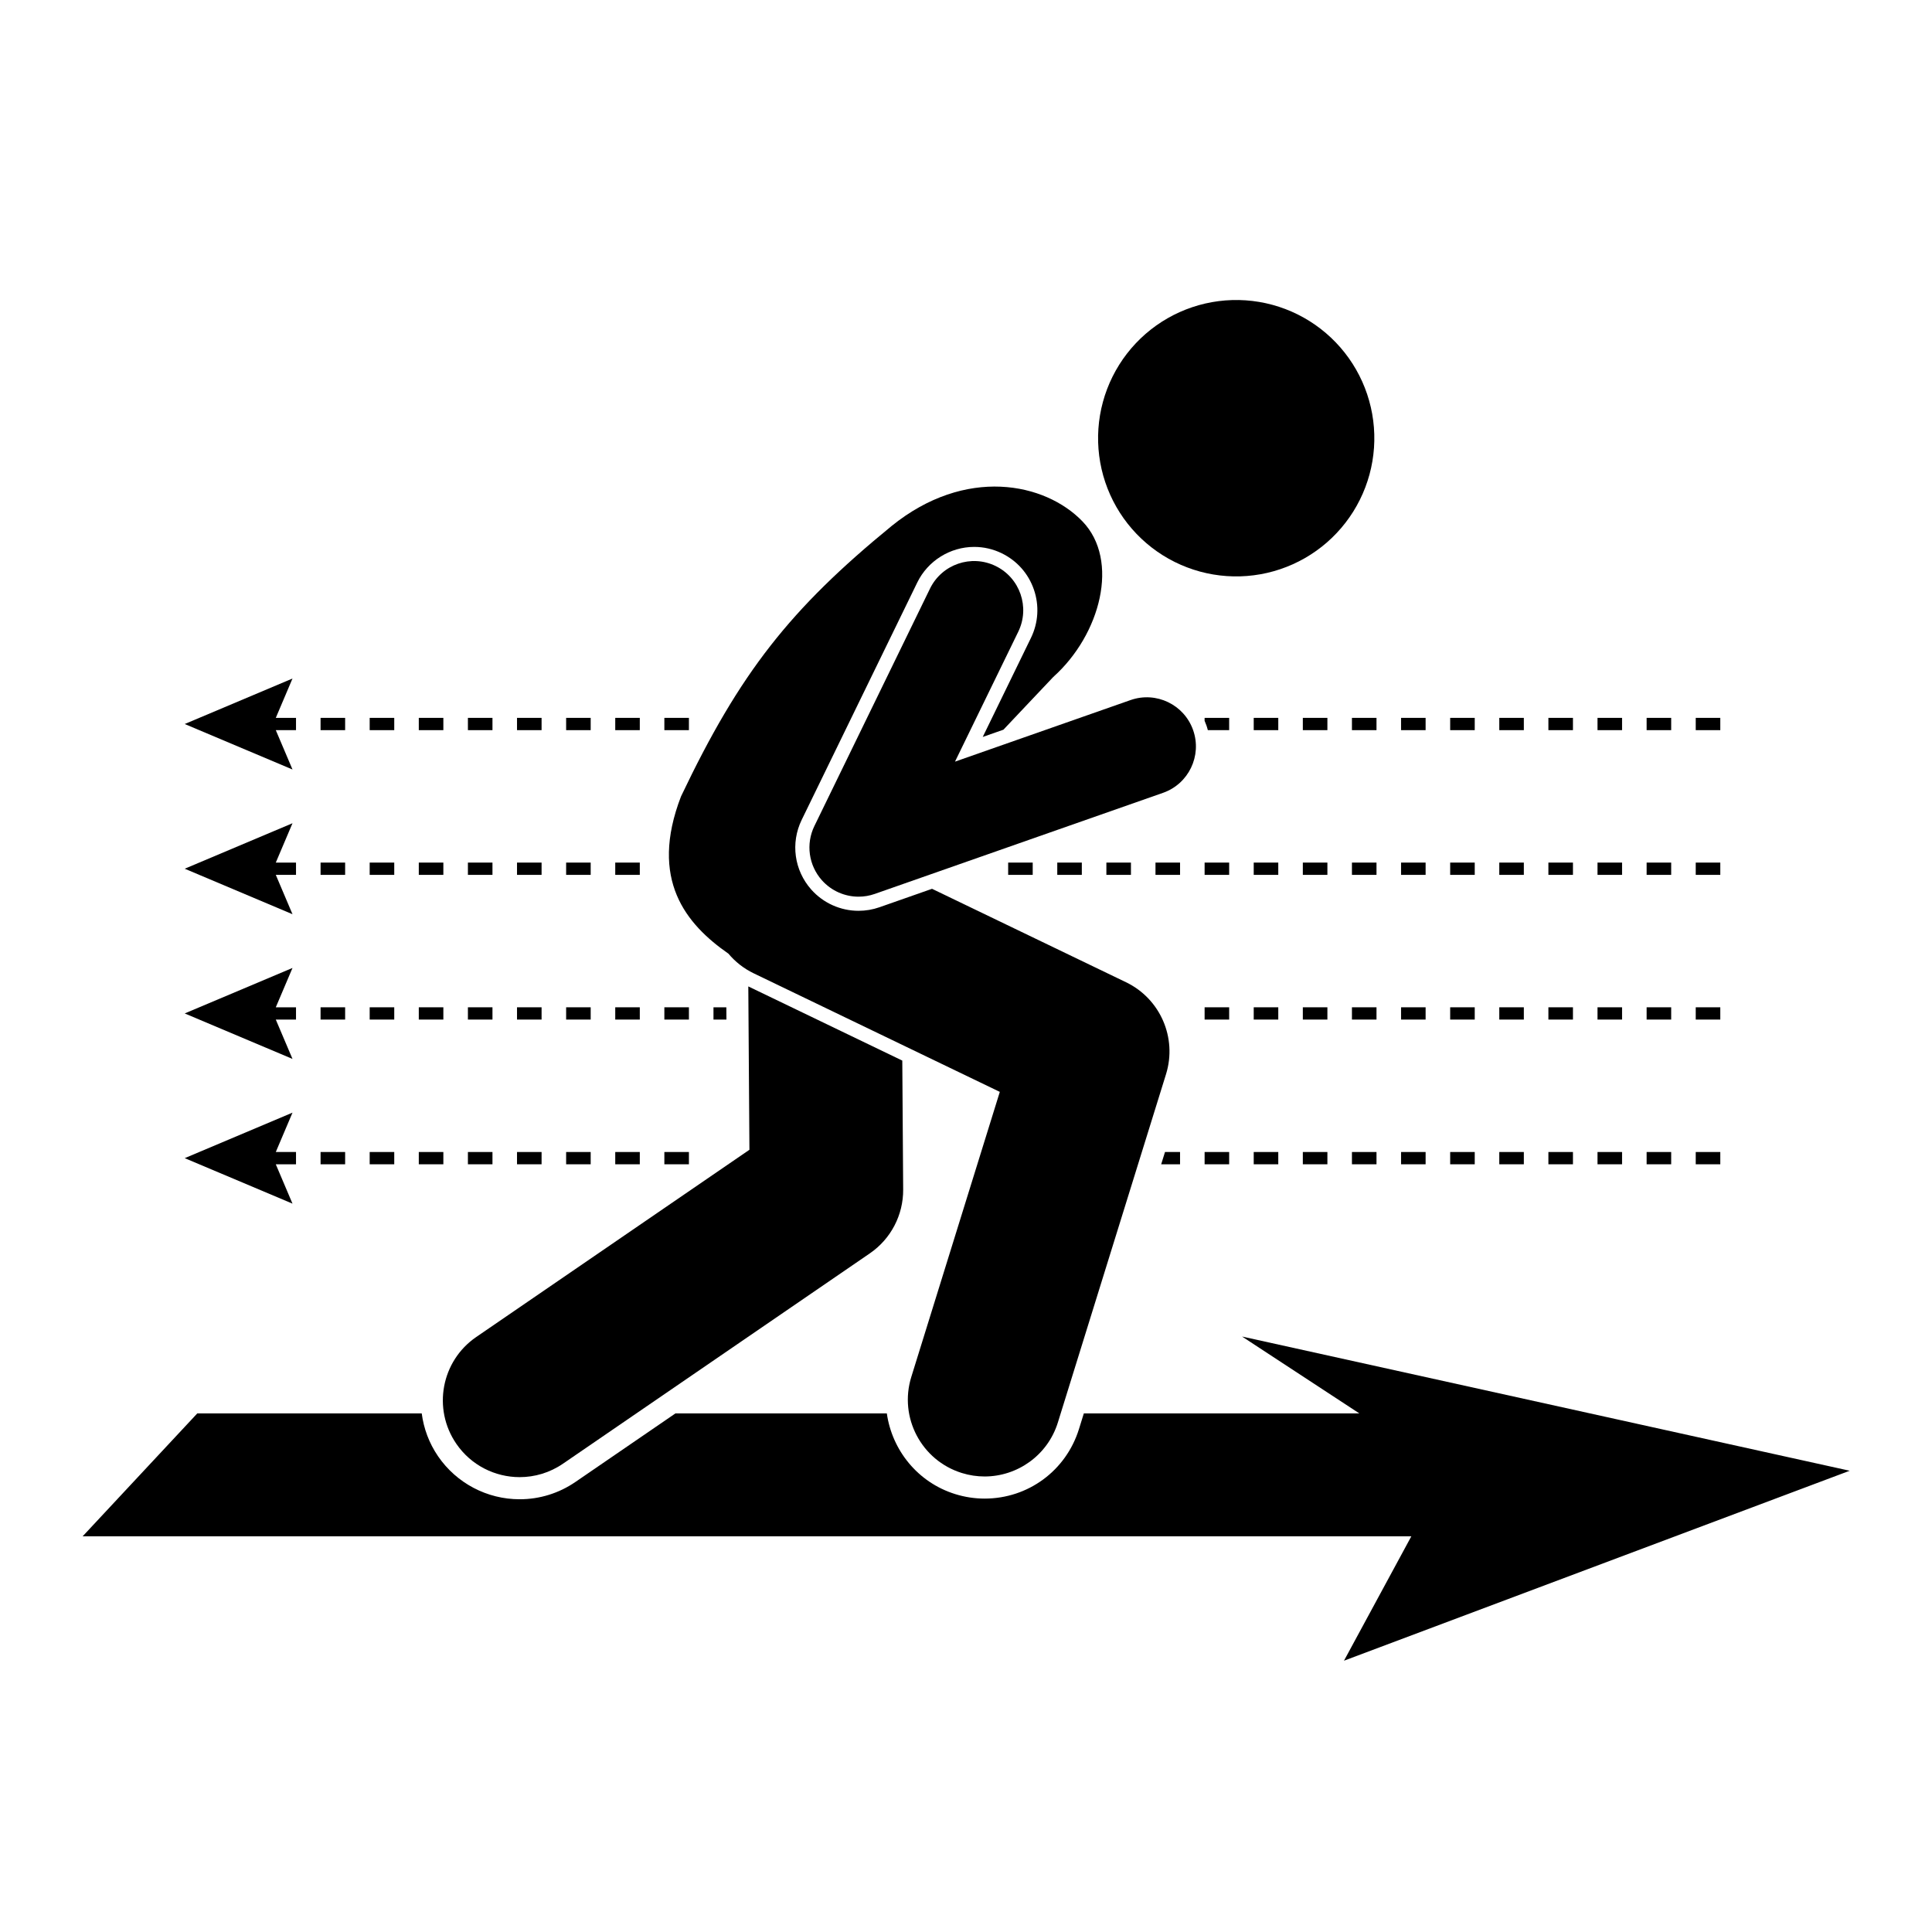 <svg xmlns="http://www.w3.org/2000/svg" xmlns:xlink="http://www.w3.org/1999/xlink" width="1080" zoomAndPan="magnify" viewBox="0 0 810 810" height="1080" preserveAspectRatio="xMidYMid meet" version="1.0"><defs><clipPath id="e3caba2558"><path d="M 34.531 560 L 775.531 560 L 775.531 696.18 L 34.531 696.18 Z M 34.531 560 " clip-rule="nonzero"/></clipPath></defs><path fill="#000000" d="M 607.992 482.984 L 618.289 482.984 L 618.289 488.133 L 607.992 488.133 Z M 607.992 482.984 " fill-opacity="1" fill-rule="nonzero"/><path fill="#000000" d="M 628.582 482.984 L 638.879 482.984 L 638.879 488.133 L 628.582 488.133 Z M 628.582 482.984 " fill-opacity="1" fill-rule="nonzero"/><path fill="#000000" d="M 710.945 482.984 L 721.242 482.984 L 721.242 488.133 L 710.945 488.133 Z M 710.945 482.984 " fill-opacity="1" fill-rule="nonzero"/><path fill="#000000" d="M 134.402 482.984 L 144.699 482.984 L 144.699 488.133 L 134.402 488.133 Z M 134.402 482.984 " fill-opacity="1" fill-rule="nonzero"/><path fill="#000000" d="M 690.355 482.984 L 700.652 482.984 L 700.652 488.133 L 690.355 488.133 Z M 690.355 482.984 " fill-opacity="1" fill-rule="nonzero"/><path fill="#000000" d="M 124.105 482.984 L 115.629 482.984 L 122.633 466.484 L 77.445 485.559 L 122.633 504.633 L 115.625 488.133 L 124.105 488.133 Z M 124.105 482.984 " fill-opacity="1" fill-rule="nonzero"/><path fill="#000000" d="M 546.219 482.984 L 556.516 482.984 L 556.516 488.133 L 546.219 488.133 Z M 546.219 482.984 " fill-opacity="1" fill-rule="nonzero"/><path fill="#000000" d="M 649.172 482.984 L 659.469 482.984 L 659.469 488.133 L 649.172 488.133 Z M 649.172 482.984 " fill-opacity="1" fill-rule="nonzero"/><path fill="#000000" d="M 257.945 482.984 L 268.238 482.984 L 268.238 488.133 L 257.945 488.133 Z M 257.945 482.984 " fill-opacity="1" fill-rule="nonzero"/><path fill="#000000" d="M 196.176 482.984 L 206.469 482.984 L 206.469 488.133 L 196.176 488.133 Z M 196.176 482.984 " fill-opacity="1" fill-rule="nonzero"/><path fill="#000000" d="M 566.809 482.984 L 577.105 482.984 L 577.105 488.133 L 566.809 488.133 Z M 566.809 482.984 " fill-opacity="1" fill-rule="nonzero"/><path fill="#000000" d="M 669.766 482.984 L 680.059 482.984 L 680.059 488.133 L 669.766 488.133 Z M 669.766 482.984 " fill-opacity="1" fill-rule="nonzero"/><path fill="#000000" d="M 175.582 482.984 L 185.879 482.984 L 185.879 488.133 L 175.582 488.133 Z M 175.582 482.984 " fill-opacity="1" fill-rule="nonzero"/><path fill="#000000" d="M 587.402 482.984 L 597.695 482.984 L 597.695 488.133 L 587.402 488.133 Z M 587.402 482.984 " fill-opacity="1" fill-rule="nonzero"/><path fill="#000000" d="M 525.629 482.984 L 535.922 482.984 L 535.922 488.133 L 525.629 488.133 Z M 525.629 482.984 " fill-opacity="1" fill-rule="nonzero"/><path fill="#000000" d="M 237.355 482.984 L 247.648 482.984 L 247.648 488.133 L 237.355 488.133 Z M 237.355 482.984 " fill-opacity="1" fill-rule="nonzero"/><path fill="#000000" d="M 216.762 482.984 L 227.059 482.984 L 227.059 488.133 L 216.762 488.133 Z M 216.762 482.984 " fill-opacity="1" fill-rule="nonzero"/><path fill="#000000" d="M 278.535 482.984 L 288.832 482.984 L 288.832 488.133 L 278.535 488.133 Z M 278.535 482.984 " fill-opacity="1" fill-rule="nonzero"/><path fill="#000000" d="M 494.742 488.133 L 494.742 482.984 L 488.434 482.984 L 486.832 488.133 Z M 494.742 488.133 " fill-opacity="1" fill-rule="nonzero"/><path fill="#000000" d="M 505.039 482.984 L 515.332 482.984 L 515.332 488.133 L 505.039 488.133 Z M 505.039 482.984 " fill-opacity="1" fill-rule="nonzero"/><path fill="#000000" d="M 154.992 482.984 L 165.289 482.984 L 165.289 488.133 L 154.992 488.133 Z M 154.992 482.984 " fill-opacity="1" fill-rule="nonzero"/><path fill="#000000" d="M 505.039 422.312 L 515.332 422.312 L 515.332 427.461 L 505.039 427.461 Z M 505.039 422.312 " fill-opacity="1" fill-rule="nonzero"/><path fill="#000000" d="M 299.129 422.312 L 299.129 427.461 L 304.559 427.461 L 304.523 422.312 Z M 299.129 422.312 " fill-opacity="1" fill-rule="nonzero"/><path fill="#000000" d="M 525.629 422.312 L 535.922 422.312 L 535.922 427.461 L 525.629 427.461 Z M 525.629 422.312 " fill-opacity="1" fill-rule="nonzero"/><path fill="#000000" d="M 710.945 422.312 L 721.242 422.312 L 721.242 427.461 L 710.945 427.461 Z M 710.945 422.312 " fill-opacity="1" fill-rule="nonzero"/><path fill="#000000" d="M 546.219 422.312 L 556.516 422.312 L 556.516 427.461 L 546.219 427.461 Z M 546.219 422.312 " fill-opacity="1" fill-rule="nonzero"/><path fill="#000000" d="M 566.809 422.312 L 577.105 422.312 L 577.105 427.461 L 566.809 427.461 Z M 566.809 422.312 " fill-opacity="1" fill-rule="nonzero"/><path fill="#000000" d="M 216.762 422.312 L 227.059 422.312 L 227.059 427.461 L 216.762 427.461 Z M 216.762 422.312 " fill-opacity="1" fill-rule="nonzero"/><path fill="#000000" d="M 690.355 422.312 L 700.652 422.312 L 700.652 427.461 L 690.355 427.461 Z M 690.355 422.312 " fill-opacity="1" fill-rule="nonzero"/><path fill="#000000" d="M 257.945 422.312 L 268.238 422.312 L 268.238 427.461 L 257.945 427.461 Z M 257.945 422.312 " fill-opacity="1" fill-rule="nonzero"/><path fill="#000000" d="M 196.176 422.312 L 206.469 422.312 L 206.469 427.461 L 196.176 427.461 Z M 196.176 422.312 " fill-opacity="1" fill-rule="nonzero"/><path fill="#000000" d="M 175.582 422.312 L 185.879 422.312 L 185.879 427.461 L 175.582 427.461 Z M 175.582 422.312 " fill-opacity="1" fill-rule="nonzero"/><path fill="#000000" d="M 154.992 422.312 L 165.289 422.312 L 165.289 427.461 L 154.992 427.461 Z M 154.992 422.312 " fill-opacity="1" fill-rule="nonzero"/><path fill="#000000" d="M 134.402 422.312 L 144.699 422.312 L 144.699 427.461 L 134.402 427.461 Z M 134.402 422.312 " fill-opacity="1" fill-rule="nonzero"/><path fill="#000000" d="M 278.535 422.312 L 288.832 422.312 L 288.832 427.461 L 278.535 427.461 Z M 278.535 422.312 " fill-opacity="1" fill-rule="nonzero"/><path fill="#000000" d="M 237.355 422.312 L 247.648 422.312 L 247.648 427.461 L 237.355 427.461 Z M 237.355 422.312 " fill-opacity="1" fill-rule="nonzero"/><path fill="#000000" d="M 628.582 422.312 L 638.879 422.312 L 638.879 427.461 L 628.582 427.461 Z M 628.582 422.312 " fill-opacity="1" fill-rule="nonzero"/><path fill="#000000" d="M 649.172 422.312 L 659.469 422.312 L 659.469 427.461 L 649.172 427.461 Z M 649.172 422.312 " fill-opacity="1" fill-rule="nonzero"/><path fill="#000000" d="M 124.105 422.312 L 115.629 422.312 L 122.633 405.816 L 77.445 424.887 L 122.633 443.961 L 115.625 427.461 L 124.105 427.461 Z M 124.105 422.312 " fill-opacity="1" fill-rule="nonzero"/><path fill="#000000" d="M 587.402 422.312 L 597.695 422.312 L 597.695 427.461 L 587.402 427.461 Z M 587.402 422.312 " fill-opacity="1" fill-rule="nonzero"/><path fill="#000000" d="M 669.766 422.312 L 680.059 422.312 L 680.059 427.461 L 669.766 427.461 Z M 669.766 422.312 " fill-opacity="1" fill-rule="nonzero"/><path fill="#000000" d="M 607.992 422.312 L 618.289 422.312 L 618.289 427.461 L 607.992 427.461 Z M 607.992 422.312 " fill-opacity="1" fill-rule="nonzero"/><path fill="#000000" d="M 525.629 361.641 L 535.922 361.641 L 535.922 366.793 L 525.629 366.793 Z M 525.629 361.641 " fill-opacity="1" fill-rule="nonzero"/><path fill="#000000" d="M 505.039 361.641 L 515.332 361.641 L 515.332 366.793 L 505.039 366.793 Z M 505.039 361.641 " fill-opacity="1" fill-rule="nonzero"/><path fill="#000000" d="M 484.445 361.641 L 494.742 361.641 L 494.742 366.793 L 484.445 366.793 Z M 484.445 361.641 " fill-opacity="1" fill-rule="nonzero"/><path fill="#000000" d="M 546.219 361.641 L 556.516 361.641 L 556.516 366.793 L 546.219 366.793 Z M 546.219 361.641 " fill-opacity="1" fill-rule="nonzero"/><path fill="#000000" d="M 422.676 361.641 L 432.969 361.641 L 432.969 366.793 L 422.676 366.793 Z M 422.676 361.641 " fill-opacity="1" fill-rule="nonzero"/><path fill="#000000" d="M 566.809 361.641 L 577.105 361.641 L 577.105 366.793 L 566.809 366.793 Z M 566.809 361.641 " fill-opacity="1" fill-rule="nonzero"/><path fill="#000000" d="M 443.266 361.641 L 453.559 361.641 L 453.559 366.793 L 443.266 366.793 Z M 443.266 361.641 " fill-opacity="1" fill-rule="nonzero"/><path fill="#000000" d="M 463.855 361.641 L 474.152 361.641 L 474.152 366.793 L 463.855 366.793 Z M 463.855 361.641 " fill-opacity="1" fill-rule="nonzero"/><path fill="#000000" d="M 710.945 361.641 L 721.242 361.641 L 721.242 366.793 L 710.945 366.793 Z M 710.945 361.641 " fill-opacity="1" fill-rule="nonzero"/><path fill="#000000" d="M 154.992 361.641 L 165.289 361.641 L 165.289 366.793 L 154.992 366.793 Z M 154.992 361.641 " fill-opacity="1" fill-rule="nonzero"/><path fill="#000000" d="M 134.402 361.641 L 144.699 361.641 L 144.699 366.793 L 134.402 366.793 Z M 134.402 361.641 " fill-opacity="1" fill-rule="nonzero"/><path fill="#000000" d="M 587.402 361.641 L 597.695 361.641 L 597.695 366.793 L 587.402 366.793 Z M 587.402 361.641 " fill-opacity="1" fill-rule="nonzero"/><path fill="#000000" d="M 607.992 361.641 L 618.289 361.641 L 618.289 366.793 L 607.992 366.793 Z M 607.992 361.641 " fill-opacity="1" fill-rule="nonzero"/><path fill="#000000" d="M 124.105 361.641 L 115.629 361.641 L 122.633 345.145 L 77.445 364.215 L 122.633 383.289 L 115.629 366.793 L 124.105 366.793 Z M 124.105 361.641 " fill-opacity="1" fill-rule="nonzero"/><path fill="#000000" d="M 257.945 361.641 L 268.238 361.641 L 268.238 366.793 L 257.945 366.793 Z M 257.945 361.641 " fill-opacity="1" fill-rule="nonzero"/><path fill="#000000" d="M 628.582 361.641 L 638.879 361.641 L 638.879 366.793 L 628.582 366.793 Z M 628.582 361.641 " fill-opacity="1" fill-rule="nonzero"/><path fill="#000000" d="M 175.582 361.641 L 185.879 361.641 L 185.879 366.793 L 175.582 366.793 Z M 175.582 361.641 " fill-opacity="1" fill-rule="nonzero"/><path fill="#000000" d="M 196.176 361.641 L 206.469 361.641 L 206.469 366.793 L 196.176 366.793 Z M 196.176 361.641 " fill-opacity="1" fill-rule="nonzero"/><path fill="#000000" d="M 237.355 361.641 L 247.648 361.641 L 247.648 366.793 L 237.355 366.793 Z M 237.355 361.641 " fill-opacity="1" fill-rule="nonzero"/><path fill="#000000" d="M 216.762 361.641 L 227.059 361.641 L 227.059 366.793 L 216.762 366.793 Z M 216.762 361.641 " fill-opacity="1" fill-rule="nonzero"/><path fill="#000000" d="M 649.172 361.641 L 659.469 361.641 L 659.469 366.793 L 649.172 366.793 Z M 649.172 361.641 " fill-opacity="1" fill-rule="nonzero"/><path fill="#000000" d="M 690.355 361.641 L 700.652 361.641 L 700.652 366.793 L 690.355 366.793 Z M 690.355 361.641 " fill-opacity="1" fill-rule="nonzero"/><path fill="#000000" d="M 669.766 361.641 L 680.059 361.641 L 680.059 366.793 L 669.766 366.793 Z M 669.766 361.641 " fill-opacity="1" fill-rule="nonzero"/><path fill="#000000" d="M 628.582 300.969 L 638.879 300.969 L 638.879 306.121 L 628.582 306.121 Z M 628.582 300.969 " fill-opacity="1" fill-rule="nonzero"/><path fill="#000000" d="M 649.172 300.969 L 659.469 300.969 L 659.469 306.121 L 649.172 306.121 Z M 649.172 300.969 " fill-opacity="1" fill-rule="nonzero"/><path fill="#000000" d="M 124.105 300.969 L 115.629 300.969 L 122.633 284.473 L 77.445 303.547 L 122.633 322.617 L 115.629 306.121 L 124.105 306.121 Z M 124.105 300.969 " fill-opacity="1" fill-rule="nonzero"/><path fill="#000000" d="M 669.766 300.969 L 680.059 300.969 L 680.059 306.121 L 669.766 306.121 Z M 669.766 300.969 " fill-opacity="1" fill-rule="nonzero"/><path fill="#000000" d="M 506.391 306.121 L 515.332 306.121 L 515.332 300.969 L 505.035 300.969 L 505.035 302.203 C 505.32 302.844 505.582 303.504 505.816 304.176 C 506.043 304.82 506.219 305.469 506.391 306.121 Z M 506.391 306.121 " fill-opacity="1" fill-rule="nonzero"/><path fill="#000000" d="M 690.355 300.969 L 700.652 300.969 L 700.652 306.121 L 690.355 306.121 Z M 690.355 300.969 " fill-opacity="1" fill-rule="nonzero"/><path fill="#000000" d="M 546.219 300.969 L 556.516 300.969 L 556.516 306.121 L 546.219 306.121 Z M 546.219 300.969 " fill-opacity="1" fill-rule="nonzero"/><path fill="#000000" d="M 525.629 300.969 L 535.922 300.969 L 535.922 306.121 L 525.629 306.121 Z M 525.629 300.969 " fill-opacity="1" fill-rule="nonzero"/><path fill="#000000" d="M 175.582 300.969 L 185.879 300.969 L 185.879 306.121 L 175.582 306.121 Z M 175.582 300.969 " fill-opacity="1" fill-rule="nonzero"/><path fill="#000000" d="M 216.762 300.969 L 227.059 300.969 L 227.059 306.121 L 216.762 306.121 Z M 216.762 300.969 " fill-opacity="1" fill-rule="nonzero"/><path fill="#000000" d="M 134.402 300.969 L 144.699 300.969 L 144.699 306.121 L 134.402 306.121 Z M 134.402 300.969 " fill-opacity="1" fill-rule="nonzero"/><path fill="#000000" d="M 237.355 300.969 L 247.648 300.969 L 247.648 306.121 L 237.355 306.121 Z M 237.355 300.969 " fill-opacity="1" fill-rule="nonzero"/><path fill="#000000" d="M 257.945 300.969 L 268.238 300.969 L 268.238 306.121 L 257.945 306.121 Z M 257.945 300.969 " fill-opacity="1" fill-rule="nonzero"/><path fill="#000000" d="M 196.176 300.969 L 206.469 300.969 L 206.469 306.121 L 196.176 306.121 Z M 196.176 300.969 " fill-opacity="1" fill-rule="nonzero"/><path fill="#000000" d="M 278.535 300.969 L 288.832 300.969 L 288.832 306.121 L 278.535 306.121 Z M 278.535 300.969 " fill-opacity="1" fill-rule="nonzero"/><path fill="#000000" d="M 154.992 300.969 L 165.289 300.969 L 165.289 306.121 L 154.992 306.121 Z M 154.992 300.969 " fill-opacity="1" fill-rule="nonzero"/><path fill="#000000" d="M 607.992 300.969 L 618.289 300.969 L 618.289 306.121 L 607.992 306.121 Z M 607.992 300.969 " fill-opacity="1" fill-rule="nonzero"/><path fill="#000000" d="M 587.402 300.969 L 597.695 300.969 L 597.695 306.121 L 587.402 306.121 Z M 587.402 300.969 " fill-opacity="1" fill-rule="nonzero"/><path fill="#000000" d="M 566.809 300.969 L 577.105 300.969 L 577.105 306.121 L 566.809 306.121 Z M 566.809 300.969 " fill-opacity="1" fill-rule="nonzero"/><path fill="#000000" d="M 710.945 300.969 L 721.242 300.969 L 721.242 306.121 L 710.945 306.121 Z M 710.945 300.969 " fill-opacity="1" fill-rule="nonzero"/><g clip-path="url(#e3caba2558)"><path fill="#000000" d="M 569.914 592.578 L 454.402 592.578 L 452.367 599.121 C 446.949 616.57 431.051 628.293 412.805 628.293 C 408.645 628.293 404.504 627.66 400.5 626.414 C 384.715 621.508 373.992 607.957 371.809 592.578 L 283.184 592.578 L 241.262 621.309 C 234.336 626.059 226.246 628.57 217.871 628.57 C 204.176 628.57 191.387 621.828 183.656 610.539 C 179.855 604.988 177.633 598.832 176.812 592.578 L 82.711 592.578 L 34.652 644.105 L 591.707 644.105 L 563.469 696.258 L 775.5 616.617 L 520.742 560.352 Z M 569.914 592.578 " fill-opacity="1" fill-rule="nonzero"/></g><path fill="#000000" d="M 574.73 170.766 C 575.156 172.617 575.488 174.484 575.727 176.363 C 575.969 178.246 576.117 180.137 576.172 182.035 C 576.227 183.93 576.188 185.824 576.059 187.719 C 575.926 189.613 575.703 191.492 575.387 193.367 C 575.07 195.238 574.664 197.086 574.168 198.918 C 573.668 200.75 573.082 202.551 572.41 204.324 C 571.734 206.102 570.977 207.836 570.129 209.535 C 569.285 211.234 568.359 212.887 567.352 214.496 C 566.344 216.102 565.258 217.656 564.098 219.16 C 562.938 220.66 561.707 222.102 560.406 223.48 C 559.105 224.863 557.738 226.176 556.309 227.422 C 554.879 228.668 553.391 229.84 551.844 230.938 C 550.297 232.039 548.703 233.059 547.059 234.004 C 545.41 234.945 543.723 235.805 541.992 236.582 C 540.262 237.359 538.496 238.051 536.699 238.652 C 534.902 239.258 533.078 239.77 531.227 240.195 C 529.379 240.617 527.516 240.953 525.633 241.191 C 523.754 241.434 521.863 241.582 519.969 241.637 C 518.07 241.691 516.176 241.652 514.285 241.523 C 512.395 241.391 510.512 241.168 508.641 240.852 C 506.773 240.535 504.922 240.129 503.09 239.633 C 501.262 239.133 499.461 238.547 497.688 237.871 C 495.914 237.195 494.18 236.438 492.48 235.59 C 490.781 234.746 489.129 233.82 487.523 232.812 C 485.918 231.805 484.363 230.719 482.863 229.559 C 481.363 228.398 479.922 227.164 478.543 225.863 C 477.164 224.562 475.852 223.195 474.605 221.762 C 473.359 220.332 472.188 218.844 471.086 217.297 C 469.988 215.75 468.969 214.152 468.027 212.508 C 467.082 210.859 466.223 209.172 465.449 207.438 C 464.672 205.707 463.98 203.941 463.379 202.145 C 462.773 200.344 462.262 198.52 461.836 196.668 C 461.414 194.82 461.082 192.953 460.84 191.07 C 460.602 189.188 460.453 187.301 460.398 185.402 C 460.34 183.508 460.379 181.609 460.512 179.719 C 460.641 177.824 460.863 175.941 461.18 174.07 C 461.496 172.199 461.902 170.348 462.402 168.52 C 462.898 166.688 463.484 164.883 464.16 163.109 C 464.832 161.336 465.594 159.602 466.438 157.902 C 467.285 156.203 468.211 154.551 469.219 152.941 C 470.223 151.332 471.309 149.777 472.469 148.277 C 473.629 146.777 474.859 145.336 476.16 143.957 C 477.461 142.574 478.828 141.262 480.258 140.016 C 481.691 138.77 483.18 137.598 484.723 136.496 C 486.27 135.398 487.863 134.375 489.512 133.434 C 491.156 132.492 492.844 131.629 494.574 130.855 C 496.305 130.078 498.07 129.387 499.867 128.785 C 501.668 128.18 503.492 127.664 505.34 127.242 C 507.188 126.816 509.055 126.484 510.934 126.246 C 512.816 126.004 514.703 125.855 516.602 125.801 C 518.496 125.746 520.391 125.781 522.281 125.914 C 524.176 126.047 526.055 126.27 527.926 126.586 C 529.797 126.902 531.645 127.309 533.477 127.805 C 535.309 128.305 537.109 128.891 538.879 129.562 C 540.652 130.238 542.391 131 544.086 131.844 C 545.785 132.691 547.438 133.617 549.043 134.625 C 550.652 135.633 552.207 136.719 553.707 137.879 C 555.207 139.039 556.645 140.27 558.027 141.574 C 559.406 142.875 560.719 144.242 561.965 145.672 C 563.207 147.105 564.383 148.594 565.48 150.141 C 566.578 151.688 567.602 153.285 568.543 154.93 C 569.484 156.578 570.344 158.266 571.121 159.996 C 571.898 161.73 572.586 163.496 573.191 165.293 C 573.793 167.094 574.305 168.918 574.73 170.766 Z M 574.73 170.766 " fill-opacity="1" fill-rule="nonzero"/><path fill="#000000" d="M 217.871 619.297 C 224.137 619.297 230.469 617.473 236.027 613.664 L 364.672 525.488 C 373.492 519.445 378.734 509.41 378.66 498.715 L 378.289 444.656 L 313.73 413.559 L 314.199 482.047 L 199.66 560.547 C 185 570.594 181.258 590.633 191.301 605.297 C 197.535 614.402 207.617 619.297 217.871 619.297 Z M 217.871 619.297 " fill-opacity="1" fill-rule="nonzero"/><path fill="#000000" d="M 419.176 457.773 L 382.07 577.27 C 376.797 594.246 386.281 612.285 403.25 617.562 C 406.43 618.551 409.645 619.02 412.805 619.02 C 426.523 619.02 439.234 610.168 443.52 596.371 L 488.859 450.363 C 493.59 435.133 486.453 418.727 472.09 411.809 L 390.762 372.637 L 368.719 380.367 C 365.887 381.359 362.938 381.859 359.949 381.859 C 352.391 381.859 345.172 378.621 340.145 372.973 C 332.969 364.906 331.391 353.422 336.117 343.715 L 384.574 244.207 C 388.98 235.148 398.34 229.293 408.418 229.293 C 412.461 229.293 416.363 230.195 420.016 231.98 C 426.383 235.082 431.16 240.48 433.465 247.176 C 435.773 253.875 435.336 261.07 432.234 267.441 L 412.016 308.969 L 420.695 305.926 C 428.129 297.977 435.266 290.574 441.582 283.832 C 461.441 266.043 469.539 234.918 453.836 218.598 C 438.125 202.281 404.801 195.469 373.801 220.531 C 331.387 255.242 310.246 281.898 285.516 333.906 C 272.066 368.816 287.641 387.473 305.375 399.812 C 308.215 403.188 311.773 406.043 316.004 408.078 Z M 419.176 457.773 " fill-opacity="1" fill-rule="nonzero"/><path fill="#000000" d="M 400.387 319.32 L 426.914 264.848 C 431.895 254.617 427.645 242.285 417.422 237.305 C 407.203 232.316 394.871 236.57 389.895 246.801 L 341.438 346.312 C 337.781 353.82 339.02 362.793 344.566 369.031 C 348.547 373.504 354.18 375.938 359.949 375.938 C 362.23 375.938 364.531 375.559 366.758 374.777 L 487.613 332.395 C 498.344 328.629 503.992 316.871 500.234 306.137 C 496.469 295.395 484.723 289.746 473.988 293.508 Z M 400.387 319.32 " fill-opacity="1" fill-rule="nonzero"/></svg>